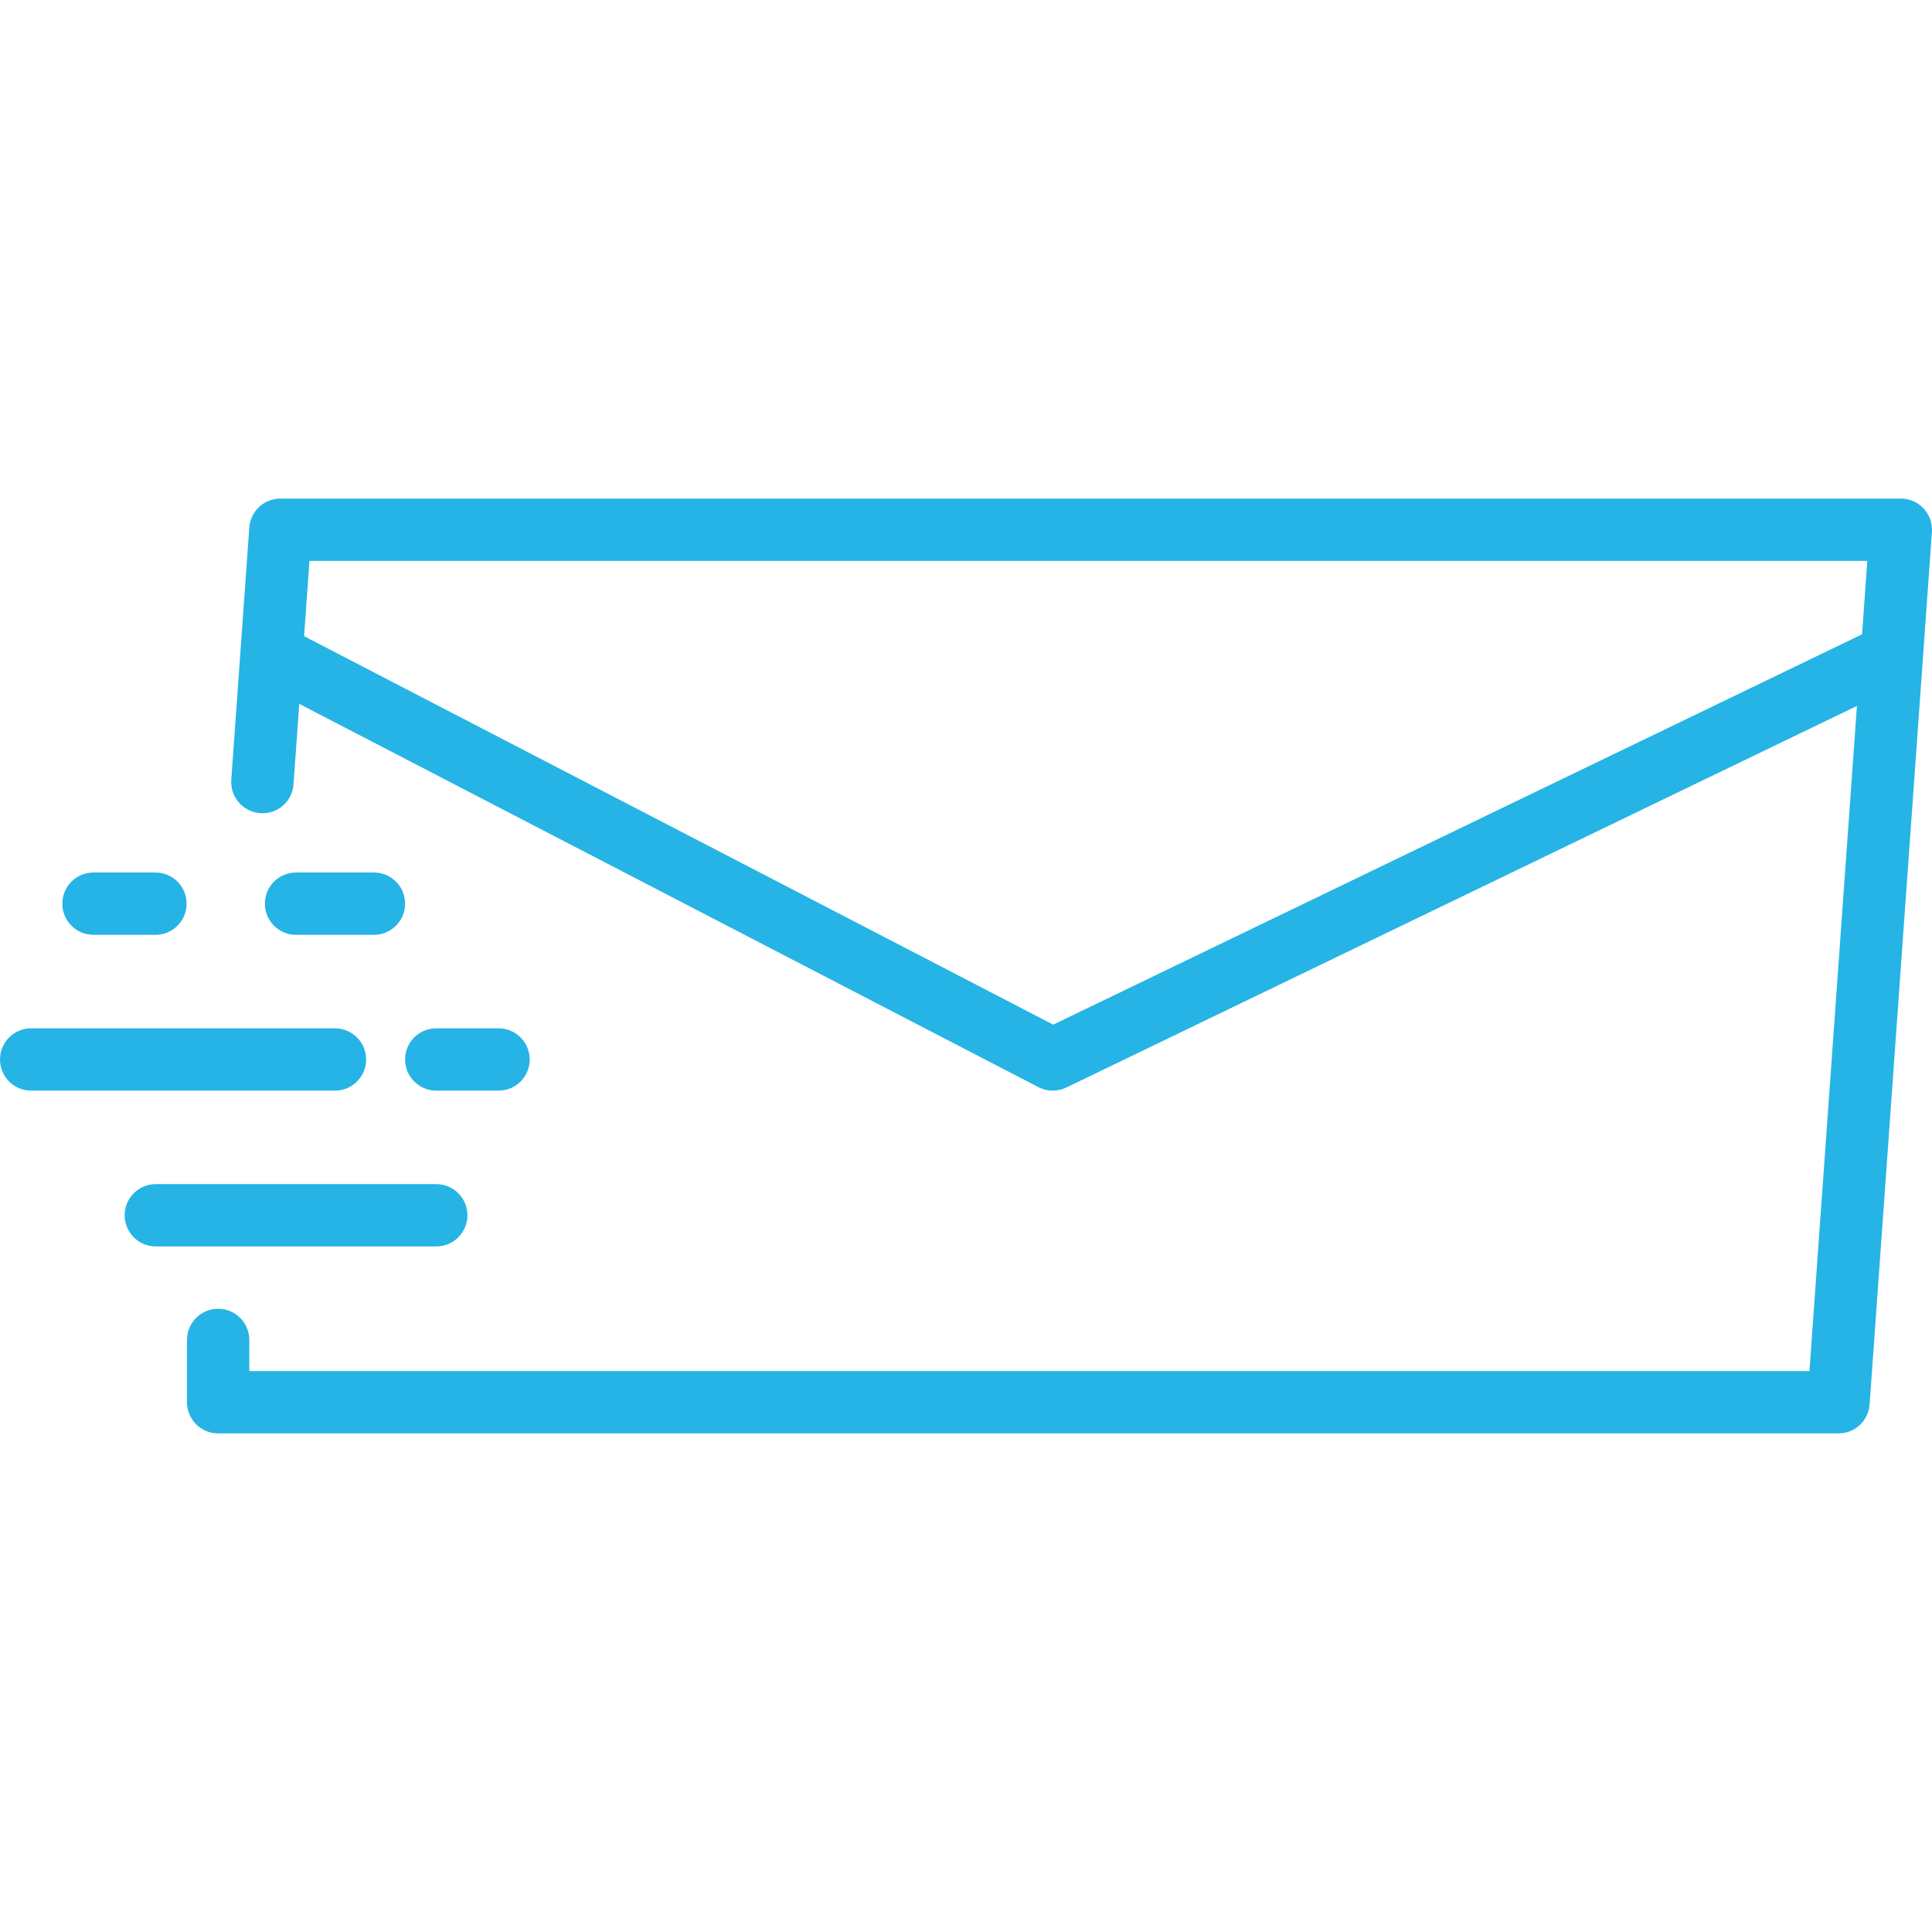 <svg width="82" height="82" viewBox="0 0 82 82" fill="none" xmlns="http://www.w3.org/2000/svg">
<path d="M80.772 21.165C80.739 21.163 80.707 21.162 80.674 21.162H11.903C11.208 21.16 10.63 21.697 10.581 22.391L9.816 33.103C9.767 33.831 10.317 34.462 11.045 34.512C11.767 34.569 12.399 34.029 12.456 33.307C12.456 33.3 12.457 33.294 12.457 33.287L12.702 29.875L44.074 46.142C44.262 46.239 44.471 46.29 44.683 46.29C44.882 46.29 45.078 46.245 45.257 46.158L78.814 29.962L76.798 58.193H10.581V56.87C10.581 56.14 9.988 55.548 9.258 55.548C8.528 55.548 7.936 56.14 7.936 56.87V59.515C7.936 60.246 8.528 60.838 9.258 60.838H78.029C78.725 60.84 79.302 60.303 79.352 59.609L81.997 22.578C82.049 21.85 81.5 21.217 80.772 21.165ZM79.032 26.922L44.702 43.489L12.907 27.001L13.134 23.807H79.254L79.032 26.922Z" fill="#25B4E5"/>
<path d="M21.161 43.645H18.516C17.785 43.645 17.193 44.237 17.193 44.968C17.193 45.698 17.785 46.29 18.516 46.29H21.161C21.891 46.29 22.483 45.698 22.483 44.968C22.483 44.237 21.891 43.645 21.161 43.645Z" fill="#25B4E5"/>
<path d="M14.217 43.645H1.323C0.592 43.645 0 44.237 0 44.968C0 45.698 0.592 46.29 1.323 46.29H14.217C14.947 46.29 15.54 45.698 15.54 44.968C15.54 44.237 14.947 43.645 14.217 43.645Z" fill="#25B4E5"/>
<path d="M15.871 37.032H12.565C11.834 37.032 11.242 37.624 11.242 38.355C11.242 39.085 11.834 39.677 12.565 39.677H15.871C16.601 39.677 17.194 39.085 17.194 38.355C17.194 37.624 16.601 37.032 15.871 37.032Z" fill="#25B4E5"/>
<path d="M6.598 37.032H3.967C3.237 37.032 2.645 37.624 2.645 38.355C2.645 39.085 3.237 39.677 3.967 39.677H6.598C7.328 39.677 7.92 39.085 7.92 38.355C7.92 37.624 7.328 37.032 6.598 37.032Z" fill="#25B4E5"/>
<path d="M18.516 50.258H6.614C5.883 50.258 5.291 50.85 5.291 51.58C5.291 52.31 5.883 52.903 6.614 52.903H18.516C19.247 52.903 19.839 52.31 19.839 51.58C19.839 50.85 19.247 50.258 18.516 50.258Z" fill="#25B4E5"/>
</svg>

